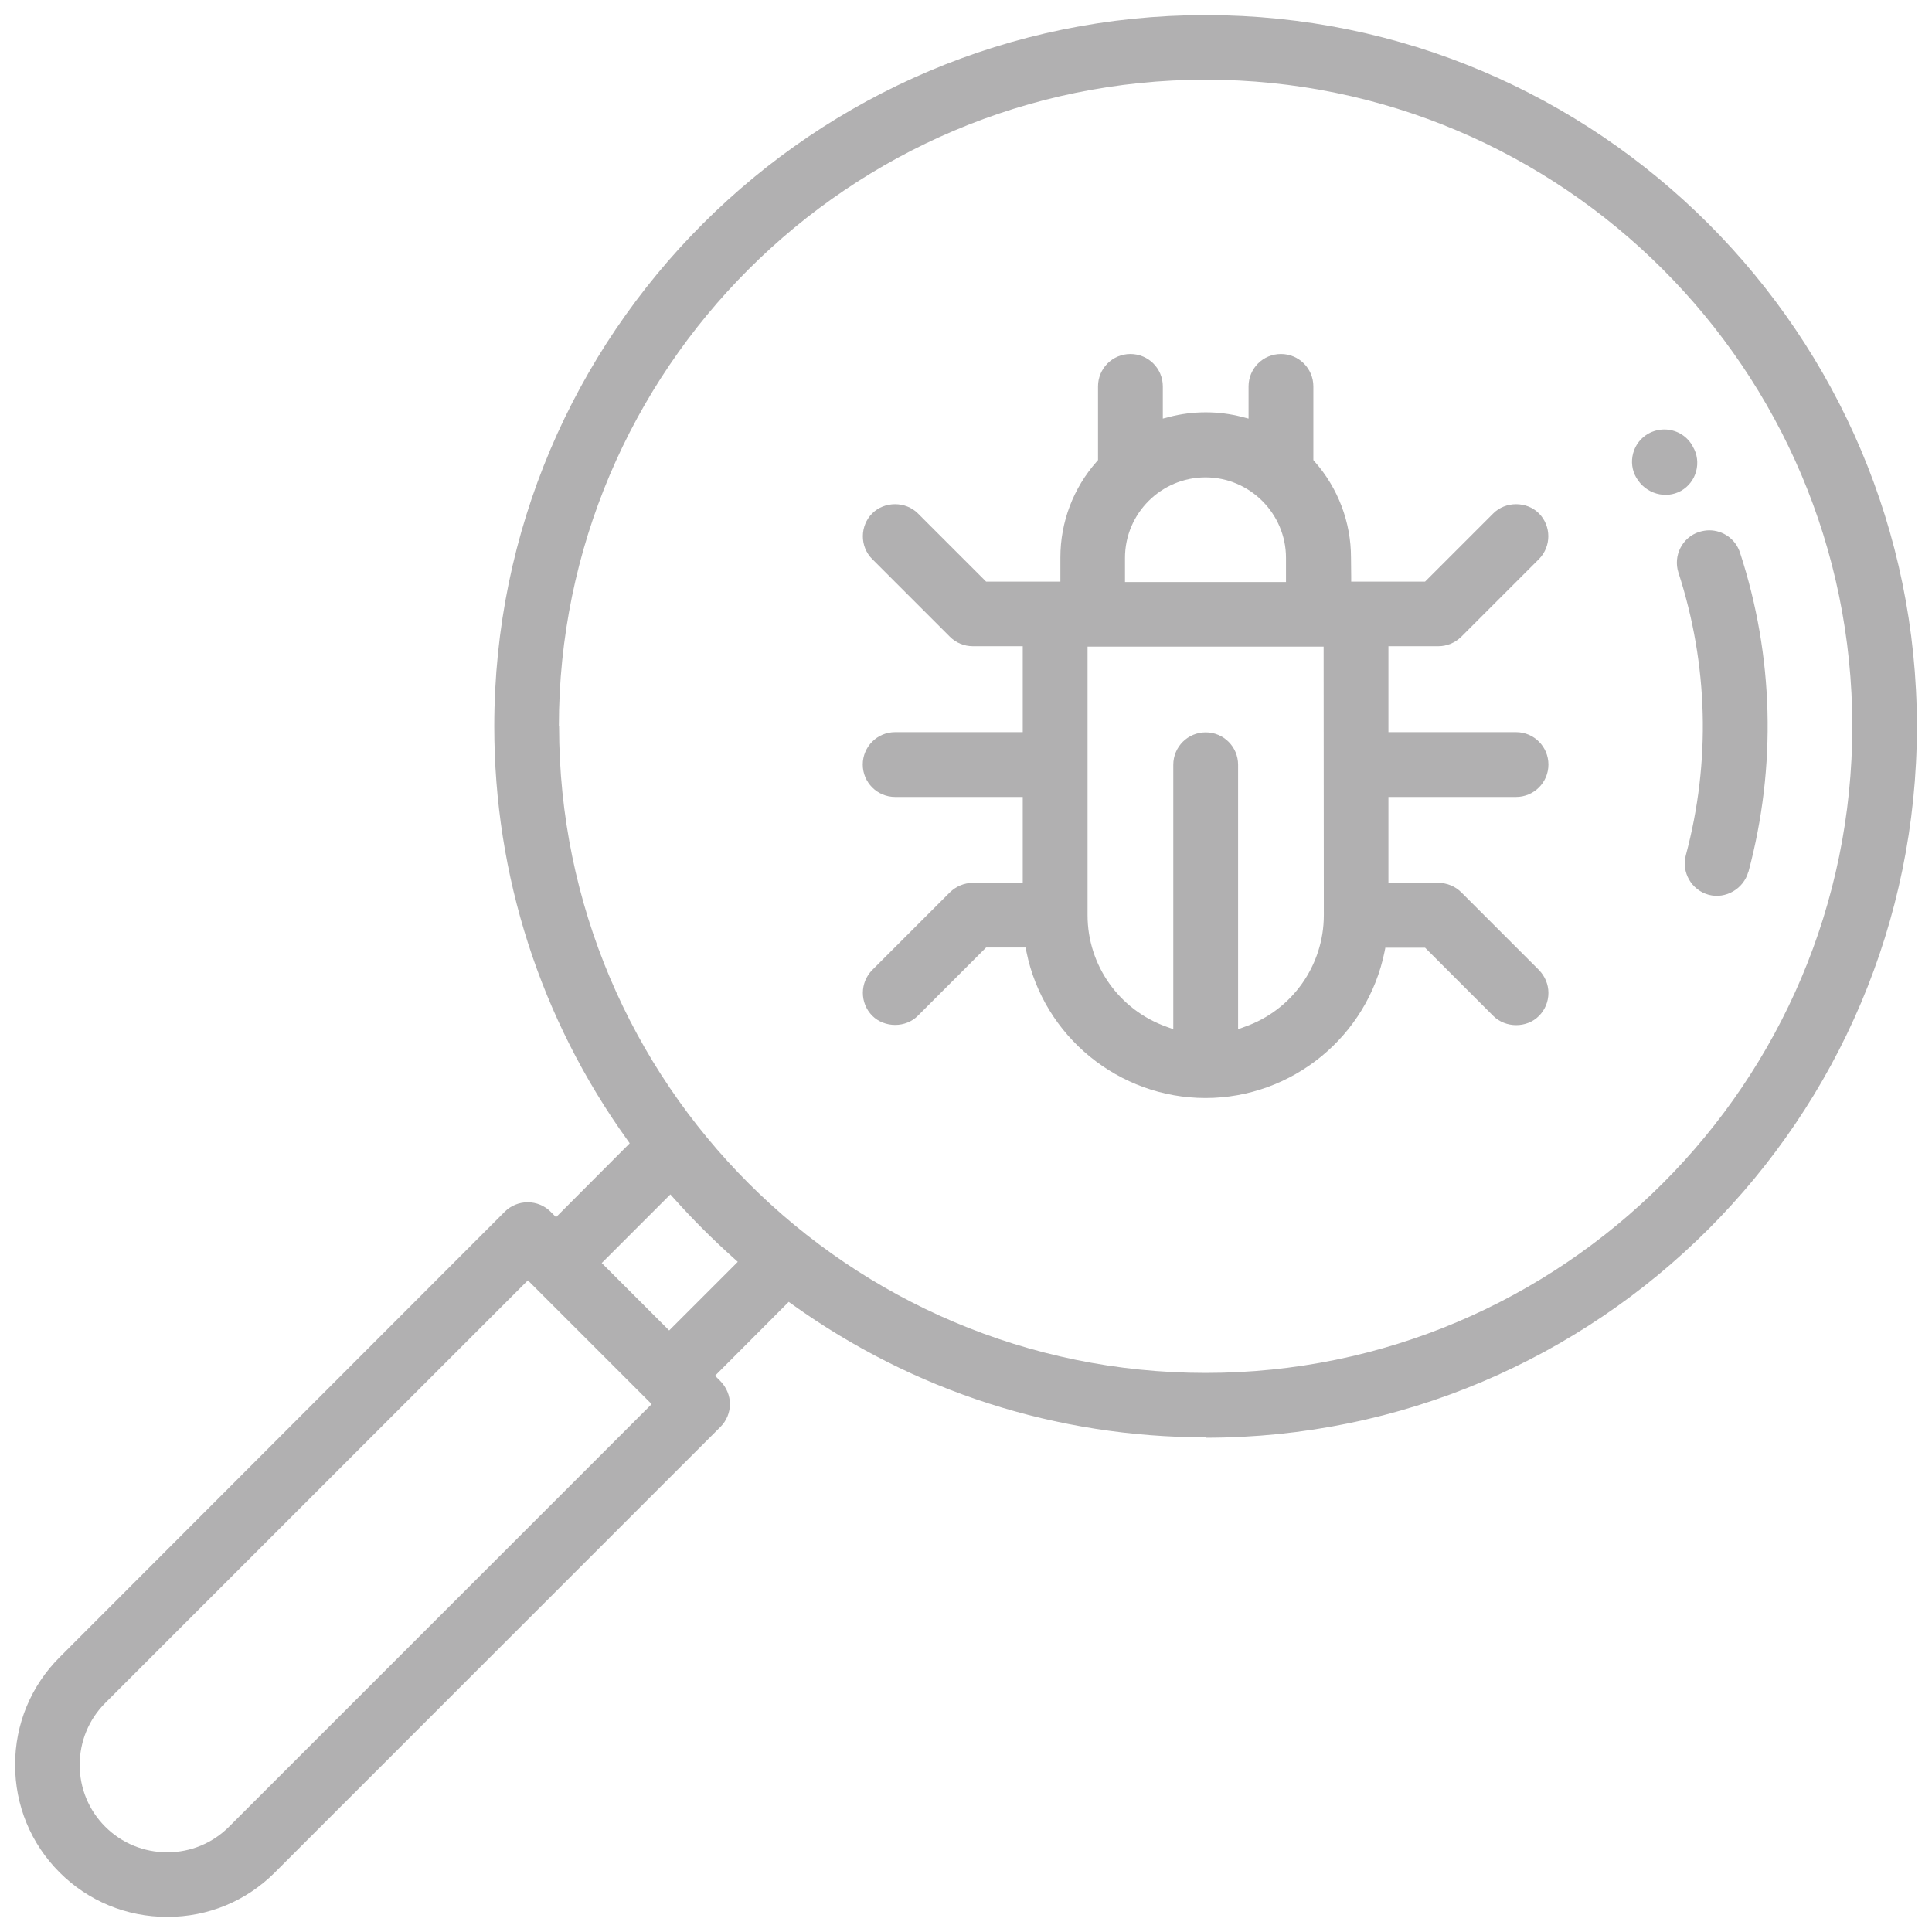 <?xml version="1.0" encoding="UTF-8"?>
<svg id="Layer_1" data-name="Layer 1" xmlns="http://www.w3.org/2000/svg" viewBox="0 0 96 96">
  <path d="M68.85,47.09h1.96l3.39,3.39c.61.61,1.67.61,2.27,0,.3-.3.47-.71.47-1.14s-.17-.83-.47-1.14l-3.86-3.86c-.3-.3-.71-.47-1.14-.47h-2.48v-4.27h6.34c.89,0,1.61-.72,1.61-1.61s-.72-1.61-1.61-1.61h-6.34v-4.27h2.48c.43,0,.83-.17,1.14-.47l3.86-3.86c.62-.63.62-1.64,0-2.27-.61-.61-1.66-.61-2.27,0l-3.39,3.39h-3.67v-.25s-.01-.95-.01-.95c0-1.75-.64-3.45-1.81-4.77l-.06-.07v-3.66c0-.89-.72-1.61-1.61-1.61s-1.61.72-1.61,1.61v1.6l-.31-.08c-1.18-.31-2.45-.31-3.64,0l-.31.08v-1.6c0-.89-.72-1.61-1.61-1.61s-1.61.72-1.61,1.61v3.66l-.06.07c-1.17,1.32-1.81,3.01-1.81,4.77v1.2h-3.69l-3.39-3.39c-.61-.61-1.66-.61-2.27,0s-.63,1.64,0,2.27l3.86,3.86c.3.3.71.47,1.14.47h2.48v4.27h-6.34c-.89,0-1.61.72-1.61,1.61s.72,1.61,1.61,1.61h6.34v4.27h-2.48c-.43,0-.83.17-1.14.47l-3.86,3.86c-.62.63-.62,1.64,0,2.27.61.61,1.67.61,2.27,0l3.39-3.39h1.96l.04.2c.85,4.22,4.6,7.28,8.9,7.28s8.05-3.06,8.9-7.28l.04-.2ZM55.9,27.72c0-2.21,1.8-4,4-4s4,1.8,4,4v1.2h-8v-1.2ZM65.78,45.48c0,2.49-1.58,4.72-3.93,5.54l-.33.12v-13.14c0-.89-.72-1.61-1.61-1.61s-1.61.72-1.61,1.61v13.14l-.33-.12c-2.35-.83-3.93-3.05-3.93-5.54v-13.35h11.73v.25s.01,13.1.01,13.1Z" fill="#b1b0b1"/>
  <path d="M59.91,71.44c19.49,0,35.34-15.85,35.34-35.34S79.4.75,59.91.75,24.56,16.61,24.56,36.09c0,7.42,2.29,14.53,6.61,20.55l.12.17-3.66,3.67-.27-.27c-.3-.3-.71-.47-1.14-.47s-.84.17-1.14.47L2.96,82.35c-1.42,1.42-2.21,3.32-2.21,5.34s.78,3.92,2.21,5.35c1.42,1.42,3.32,2.21,5.35,2.21s3.92-.78,5.35-2.21l22.14-22.14c.3-.3.47-.71.47-1.13s-.17-.83-.47-1.14l-.27-.27,3.66-3.67.17.12c6.03,4.32,13.14,6.61,20.56,6.61ZM32.2,69.95l-20.82,20.82c-.82.82-1.91,1.27-3.07,1.27s-2.26-.45-3.08-1.27c-.82-.82-1.27-1.91-1.27-3.07s.45-2.26,1.27-3.08l21-21,6.15,6.15-.18.18ZM33.24,66.1l-3.34-3.34,3.41-3.41.18.2c.93,1.04,1.93,2.04,2.97,2.97l.2.18-3.41,3.41ZM27.77,36.09C27.77,18.38,42.19,3.96,59.91,3.96s32.13,14.41,32.13,32.13-14.41,32.13-32.13,32.13-32.13-14.41-32.13-32.13Z" fill="#b1b0b1"/>
  <path d="M86.88,43.32c1.4-5.23,1.26-10.72-.42-15.86-.22-.68-.85-1.11-1.53-1.11-.16,0-.33.03-.5.08-.84.27-1.3,1.18-1.03,2.02,1.48,4.56,1.61,9.41.37,14.04-.23.85.28,1.74,1.13,1.97.85.23,1.74-.3,1.97-1.13Z" fill="#b1b0b1"/>
  <path d="M81.15,22.52c-.11.41-.06.85.16,1.22.47.81,1.47,1.07,2.22.65.37-.21.64-.56.75-.97.11-.41.06-.85-.16-1.22h0s-.03-.06-.03-.06c-.3-.52-.84-.8-1.39-.8-.27,0-.55.07-.8.21-.37.21-.64.56-.75.97Z" fill="#b1b0b1"/>
</svg>